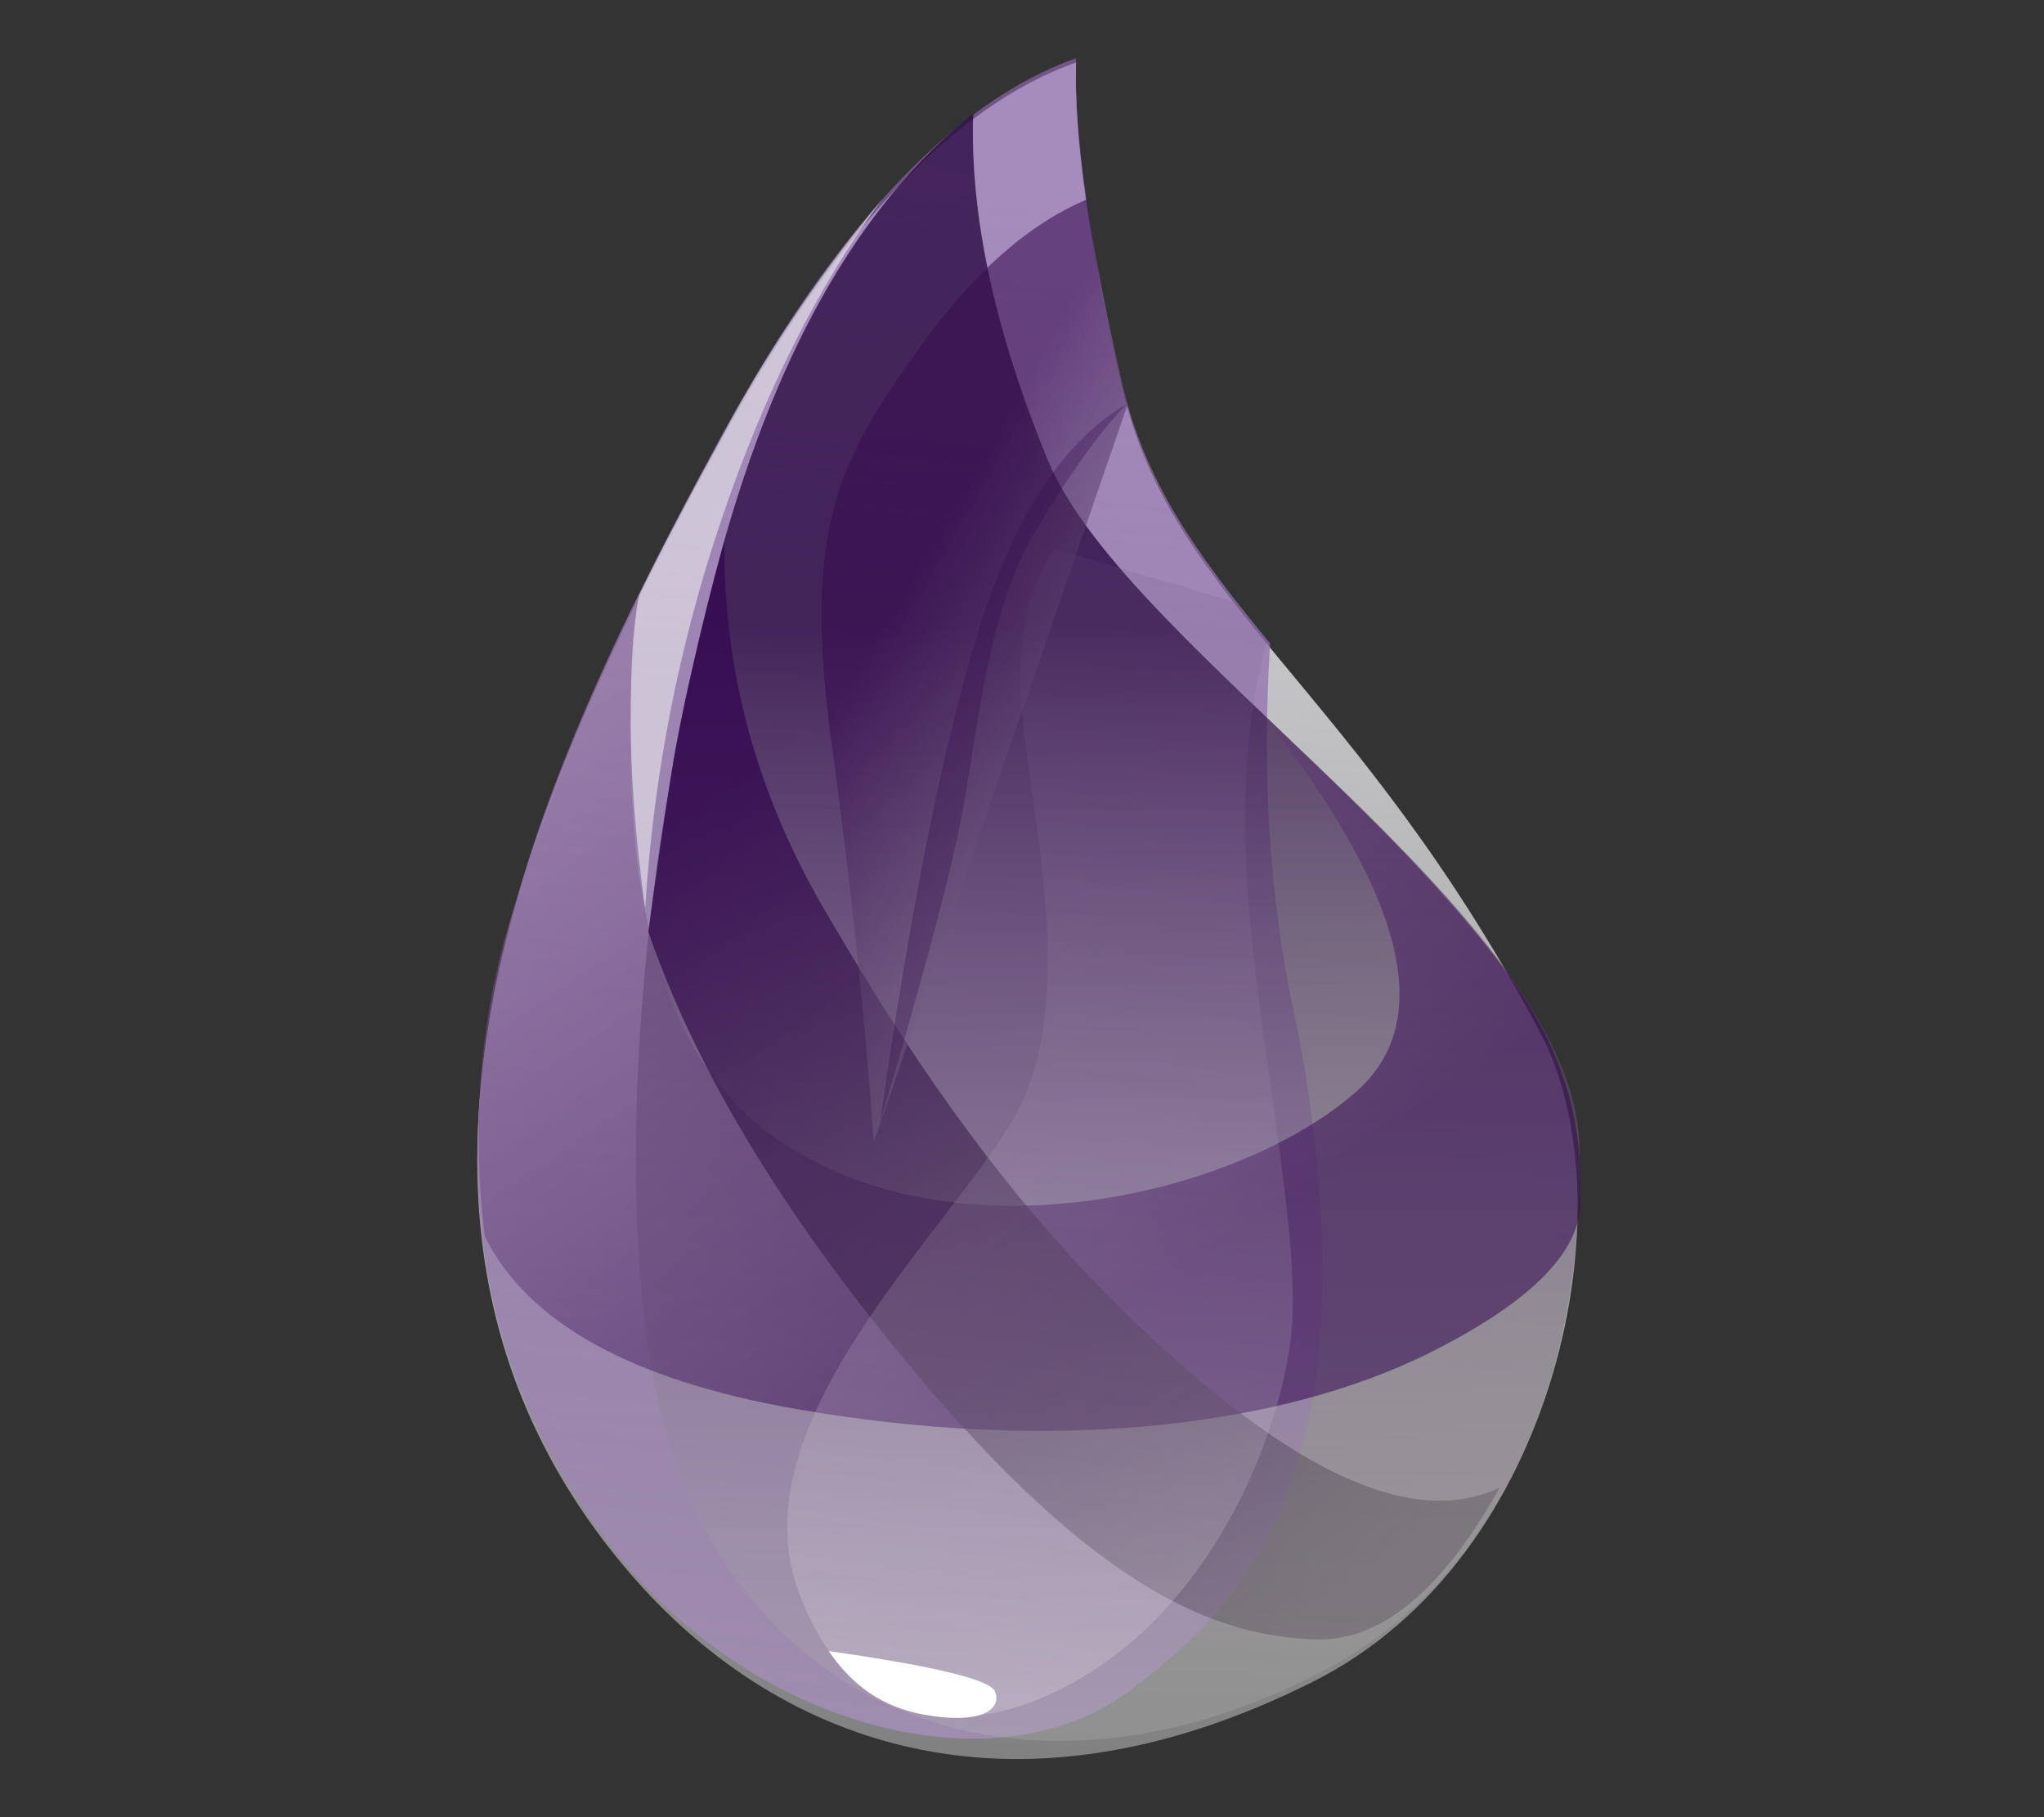 <svg width="100%" height="100%" viewBox="0 0 18 16" version="1.1" xmlns="http://www.w3.org/2000/svg" xmlns:xlink="http://www.w3.org/1999/xlink" xml:space="preserve" style="fill-rule:evenodd;clip-rule:evenodd;stroke-linejoin:round;stroke-miterlimit:2;"><rect x="0" y="0" width="18" height="16" fill="#333333" stroke="none"/><g transform="matrix(0.234,0,0,0.234,9,8)"><g id="elixir" transform="matrix(1,0,0,1,-32,-32)"><clipPath id="_clip-1o860ir"><rect x="0" y="0" width="64" height="64"/></clipPath><g clip-path="url(#_clip-1o860ir)"><g><path d="M34.034,0.161C29.384,1.809 24.895,6.62 20.568,14.592C14.077,26.552 5.694,43.546 17.238,57.001C22.578,63.226 31.396,66.9 42.969,61.081C52.265,56.407 54.851,42.993 51.513,36.689C44.628,23.686 37.643,20.479 35.773,12.415C34.526,7.039 33.946,2.955 34.034,0.161Z" style="fill:url(#_Linear-f1isscf);"/><path d="M34.034,-0C29.36,1.665 24.872,6.476 20.568,14.431C14.113,26.365 5.694,43.385 17.238,56.84C22.578,63.065 31.283,65.076 36.113,61.385C39.262,58.978 41.403,56.684 42.637,51.85C44.011,46.468 42.957,39.221 42.234,35.893C41.32,31.68 41.021,27.057 41.337,22.023C41.226,21.887 41.143,21.786 41.088,21.719C38.573,18.641 36.633,15.961 35.773,12.254C34.526,6.878 33.946,2.794 34.034,-0Z" style="fill:url(#_Linear-euu3ej3);"/><path d="M30.164,2.094C25.811,5.534 22.575,11.304 20.455,19.405C17.275,31.555 16.93,42.76 18.052,49.278C20.226,61.912 31.498,66.708 43.059,60.827C50.174,57.208 53.138,49.44 52.981,41.007C52.818,32.276 35.946,22.381 32.958,15.095C30.966,10.237 30.035,5.903 30.164,2.094Z" style="fill:url(#_Linear-eg4k8bz);"/><path d="M41.199,24.874C46.42,31.569 47.558,36.23 44.613,38.856C40.197,42.795 29.396,45.365 22.677,40.6C18.197,37.423 16.502,30.609 17.592,20.156C15.743,24.018 14.179,27.93 12.902,31.892C11.624,35.854 11.251,40 11.782,44.331C13.384,47.571 17.277,49.734 23.463,50.822C32.741,52.454 41.523,51.647 47.415,48.677C51.344,46.697 53.202,44.725 52.99,42.763C53.131,39.865 52.238,37.107 50.309,34.487C48.38,31.868 45.343,28.664 41.199,24.874Z" style="fill:url(#_Linear-mobfsk4);"/><path d="M20.799,18.189C20.756,23.024 21.999,27.62 24.529,31.978C28.324,38.515 32.754,44.973 39.383,50.327C43.803,53.896 47.334,55.049 49.977,53.786C47.806,57.672 45.498,59.576 43.052,59.498C39.383,59.382 34.91,57.778 27.742,49.165C22.964,43.423 19.695,37.991 17.936,32.87C18.215,30.838 18.511,28.815 18.823,26.799C19.136,24.784 19.795,21.914 20.799,18.189Z" style="fill:url(#_Linear-hejid6d);"/><path d="M32.011,24.824C32.417,28.763 33.949,35.064 32.011,39.259C30.073,43.454 21.121,51.032 23.592,57.708C26.063,64.384 32.085,62.886 35.863,59.809C39.641,56.732 41.663,51.73 42.111,48.211C42.559,44.693 41.039,37.924 40.544,32.035C40.215,28.11 40.438,24.744 41.215,21.938L40.058,20.482L33.244,18.464C32.152,20.079 31.741,22.199 32.011,24.824Z" style="fill:url(#_Linear-u5oodzy);"/><path d="M34.443,5.315C32.238,6.247 30.149,8.093 28.175,10.854C25.215,14.995 23.707,17.478 24.823,25.687C25.567,31.16 26.1,36.195 26.421,40.792L35.964,13.065C35.613,11.652 35.321,10.376 35.089,9.237C34.856,8.098 34.641,6.791 34.443,5.315Z" style="fill:url(#_Linear-1x13srd);"/><path d="M35.946,13.01C33.523,14.424 31.646,17.321 30.314,21.701C28.983,26.08 27.764,32.203 26.659,40.069C28.133,35.066 29.111,31.443 29.592,29.198C30.314,25.832 30.561,21.071 32.479,17.839C33.757,15.684 34.913,14.075 35.946,13.01Z" style="fill:rgb(51,10,76);fill-opacity:0.31;"/><path d="M24.729,59.938C28.715,60.508 30.8,61.014 30.983,61.457C31.257,62.122 30.478,62.73 28.265,62.321C26.79,62.049 25.611,61.254 24.729,59.938Z" style="fill:white;"/><path d="M26.732,5.315C24.539,7.934 22.639,10.712 21.031,13.646C19.424,16.581 18.275,18.771 17.586,20.215C17.372,21.292 17.268,22.881 17.273,24.982C17.278,27.084 17.46,29.421 17.818,31.992C18.132,26.956 19.093,22.068 20.7,17.328C22.308,12.587 24.318,8.583 26.732,5.315Z" style="fill:rgb(237,237,237);fill-opacity:0.6;"/></g></g></g><g id="elixir1"></g></g><defs><linearGradient id="_Linear-f1isscf" x1="0" y1="0" x2="1" y2="0" gradientUnits="userSpaceOnUse" gradientTransform="matrix(-0.935,59.122,-59.122,-0.935,33.138,4.878)"><stop offset="0" style="stop-color:rgb(217,216,220);stop-opacity:1"/><stop offset="1" style="stop-color:white;stop-opacity:0.38"/></linearGradient><linearGradient id="_Linear-euu3ej3" x1="0" y1="0" x2="1" y2="0" gradientUnits="userSpaceOnUse" gradientTransform="matrix(-6.734,58.368,-58.368,-6.734,34.142,4.863)"><stop offset="0" style="stop-color:rgb(141,103,175);stop-opacity:0.67"/><stop offset="1" style="stop-color:rgb(159,141,175);stop-opacity:1"/></linearGradient><linearGradient id="_Linear-eg4k8bz" x1="0" y1="0" x2="1" y2="0" gradientUnits="userSpaceOnUse" gradientTransform="matrix(2.50407e-15,40.895,-40.895,2.50407e-15,36.732,21.34)"><stop offset="0" style="stop-color:rgb(38,5,61);stop-opacity:0.76"/><stop offset="1" style="stop-color:rgb(183,180,180);stop-opacity:0.27"/></linearGradient><linearGradient id="_Linear-mobfsk4" x1="0" y1="0" x2="1" y2="0" gradientUnits="userSpaceOnUse" gradientTransform="matrix(16.528,25.269,-25.269,16.528,15.749,24.105)"><stop offset="0" style="stop-color:rgb(145,115,159);stop-opacity:0.46"/><stop offset="1" style="stop-color:rgb(50,5,79);stop-opacity:0.54"/></linearGradient><linearGradient id="_Linear-hejid6d" x1="0" y1="0" x2="1" y2="0" gradientUnits="userSpaceOnUse" gradientTransform="matrix(-22.549,-31.059,31.059,-22.549,43.576,58.017)"><stop offset="0" style="stop-color:rgb(70,61,73);stop-opacity:0.33"/><stop offset="1" style="stop-color:rgb(52,10,80);stop-opacity:0.82"/></linearGradient><linearGradient id="_Linear-u5oodzy" x1="0" y1="0" x2="1" y2="0" gradientUnits="userSpaceOnUse" gradientTransform="matrix(-5.014,40.694,-40.694,-5.014,37.692,21.725)"><stop offset="0" style="stop-color:rgb(113,83,131);stop-opacity:0.15"/><stop offset="1" style="stop-color:rgb(244,244,244);stop-opacity:0.23"/></linearGradient><linearGradient id="_Linear-1x13srd" x1="0" y1="0" x2="1" y2="0" gradientUnits="userSpaceOnUse" gradientTransform="matrix(-13.862,-8.041,8.041,-13.862,39.623,31.094)"><stop offset="0" style="stop-color:rgb(165,161,168);stop-opacity:0.35"/><stop offset="1" style="stop-color:rgb(55,12,80);stop-opacity:0.58"/></linearGradient></defs></svg>